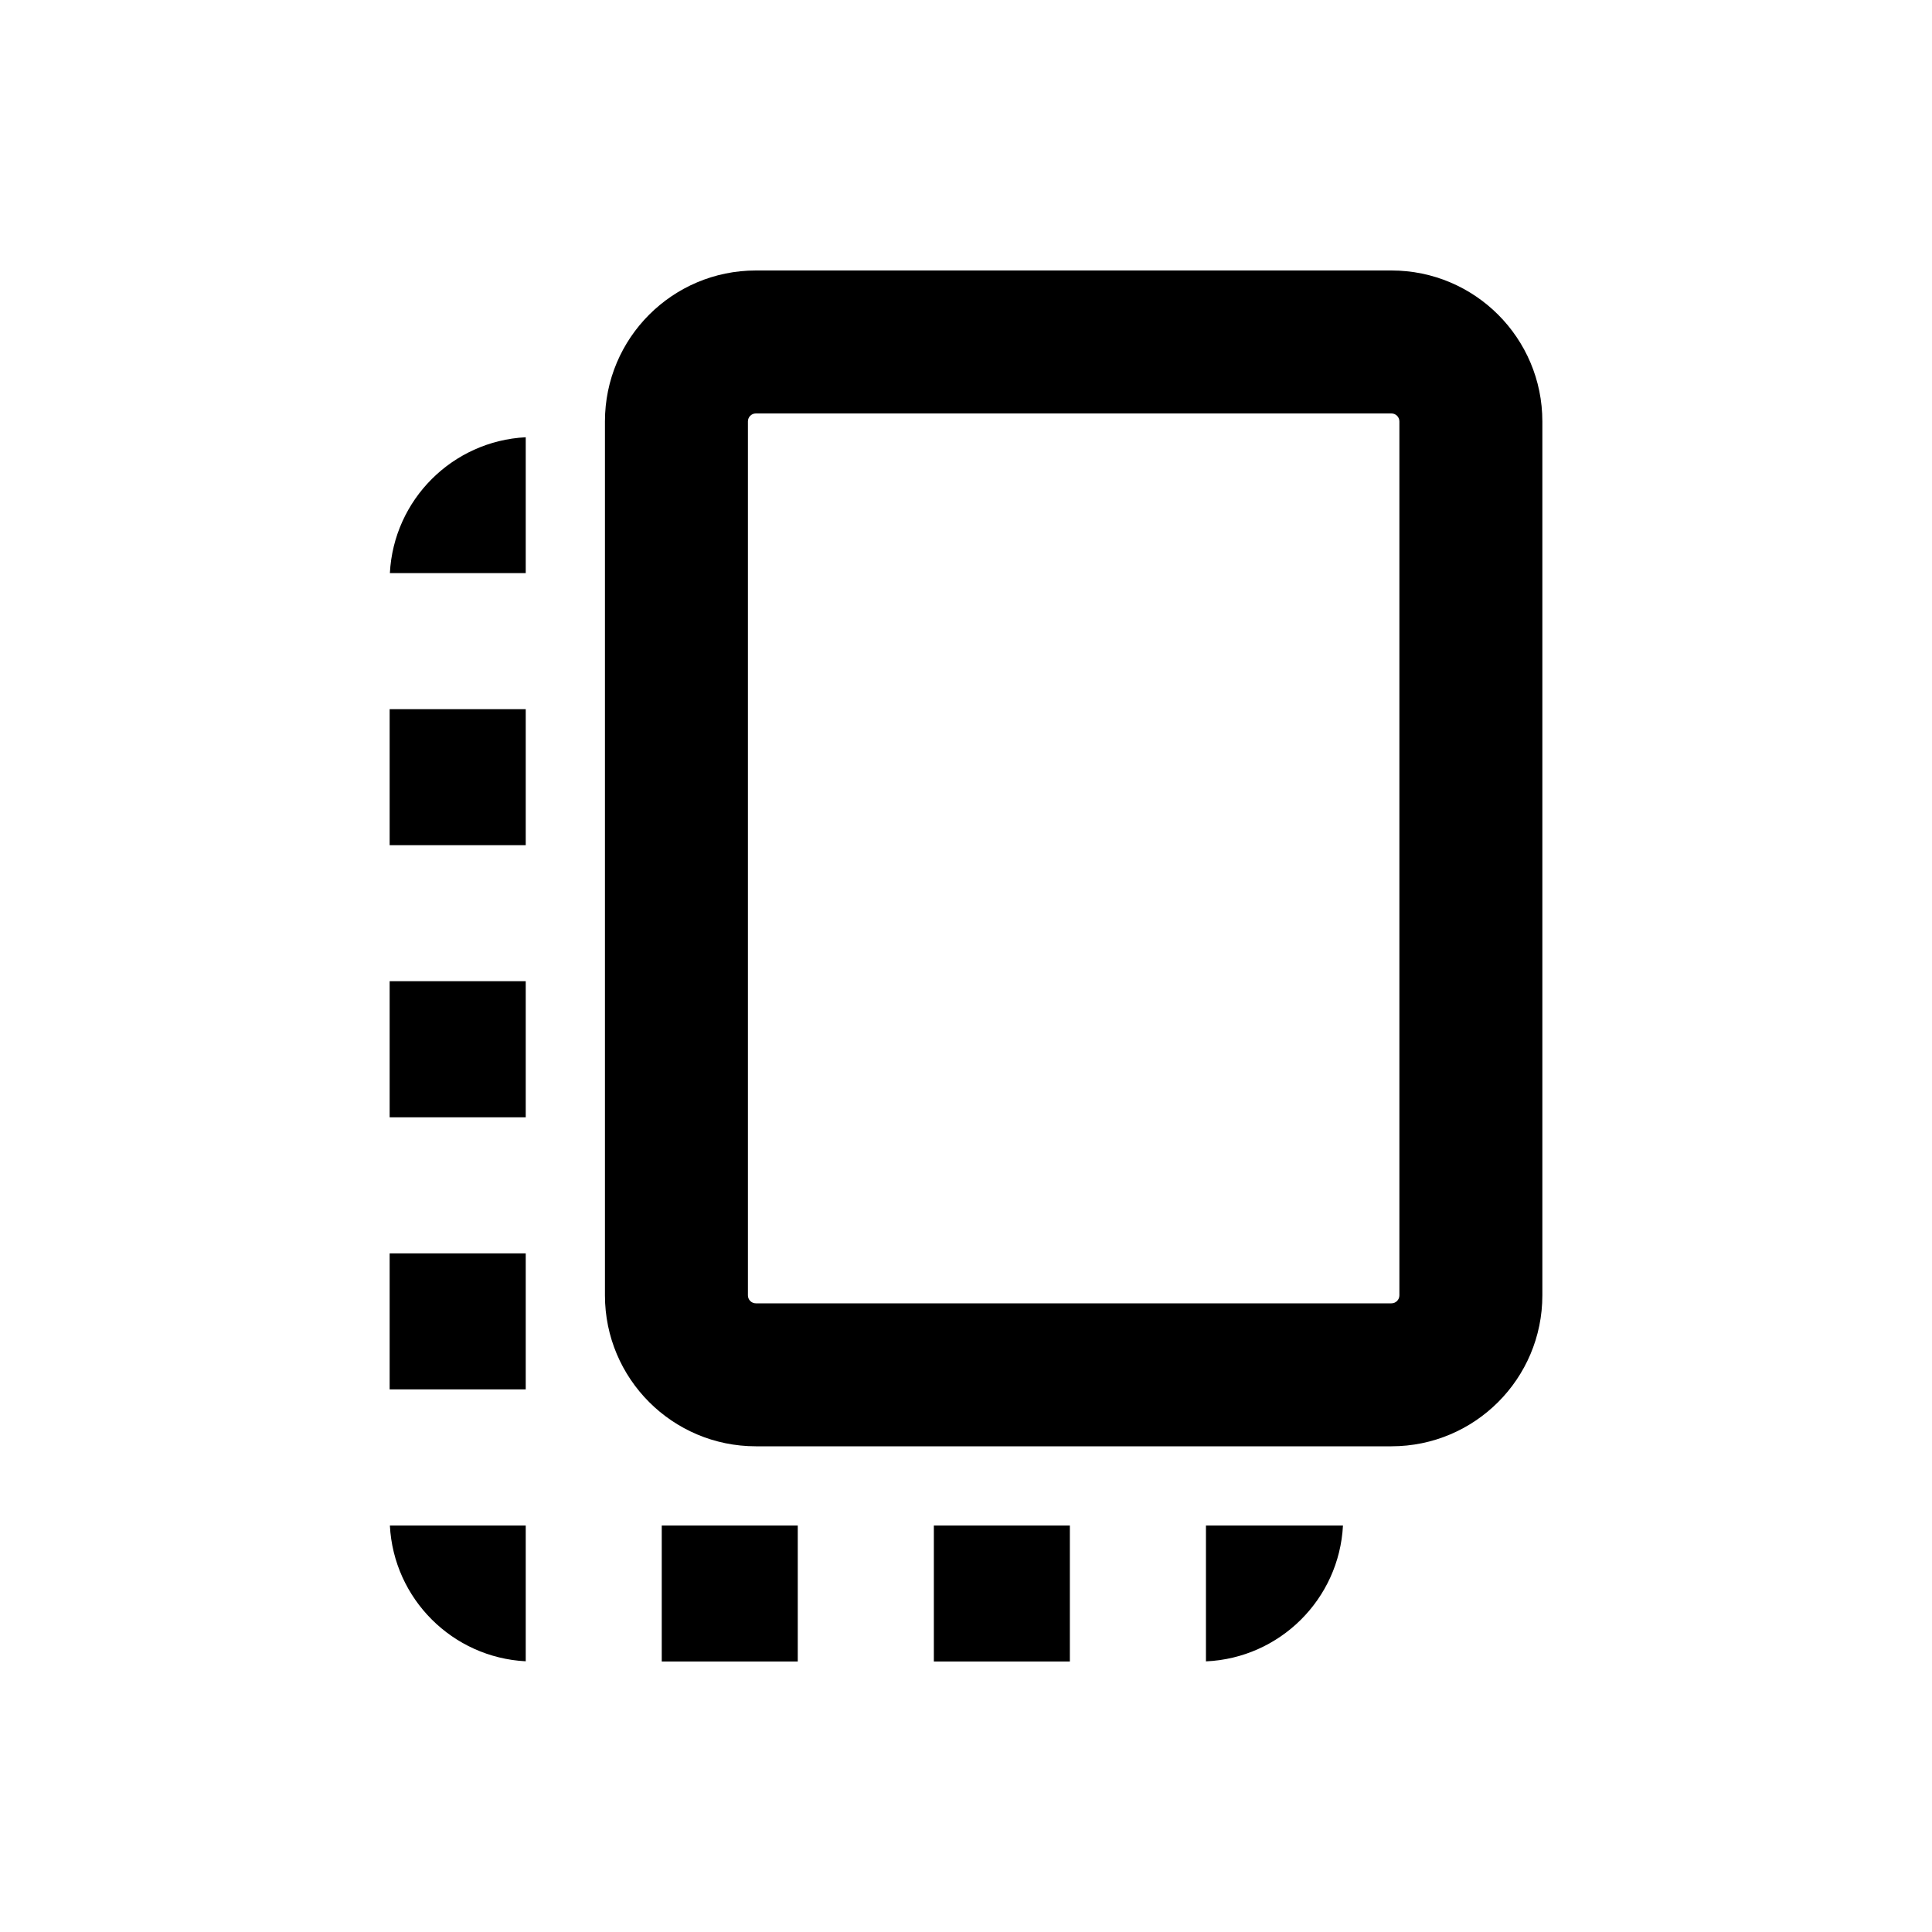 <svg width="25" height="25" viewBox="0 0 25 25" xmlns="http://www.w3.org/2000/svg"><path fill-rule="evenodd" clip-rule="evenodd" d="M9.781 3.5C8.702 3.5 7.828 4.375 7.828 5.453V16.762C7.828 17.84 8.702 18.715 9.781 18.715H18.005C19.084 18.715 19.958 17.84 19.958 16.762V5.453C19.958 4.375 19.084 3.5 18.005 3.5H9.781ZM9.678 5.453C9.678 5.396 9.724 5.35 9.781 5.35H18.005C18.062 5.35 18.108 5.396 18.108 5.453V16.762C18.108 16.819 18.062 16.865 18.005 16.865H9.781C9.724 16.865 9.678 16.819 9.678 16.762V5.453ZM6.803 7.416H5.045C5.094 6.467 5.854 5.707 6.803 5.658V7.416ZM6.803 17.979L6.803 16.219H5.042V14.458H6.803V12.697H5.042V10.937H6.803V9.177H5.042V7.495L5.042 7.514V19.642L5.042 19.66V17.979H6.803ZM6.9 21.5L6.881 21.5H8.563V19.74H10.323V21.5H12.084V19.74H13.844V21.5H15.541L15.522 21.5H6.9ZM6.803 21.497V19.74H5.045C5.094 20.688 5.854 21.448 6.803 21.497ZM15.605 19.74H17.378C17.329 20.693 16.561 21.456 15.605 21.498V19.74Z"/></svg>